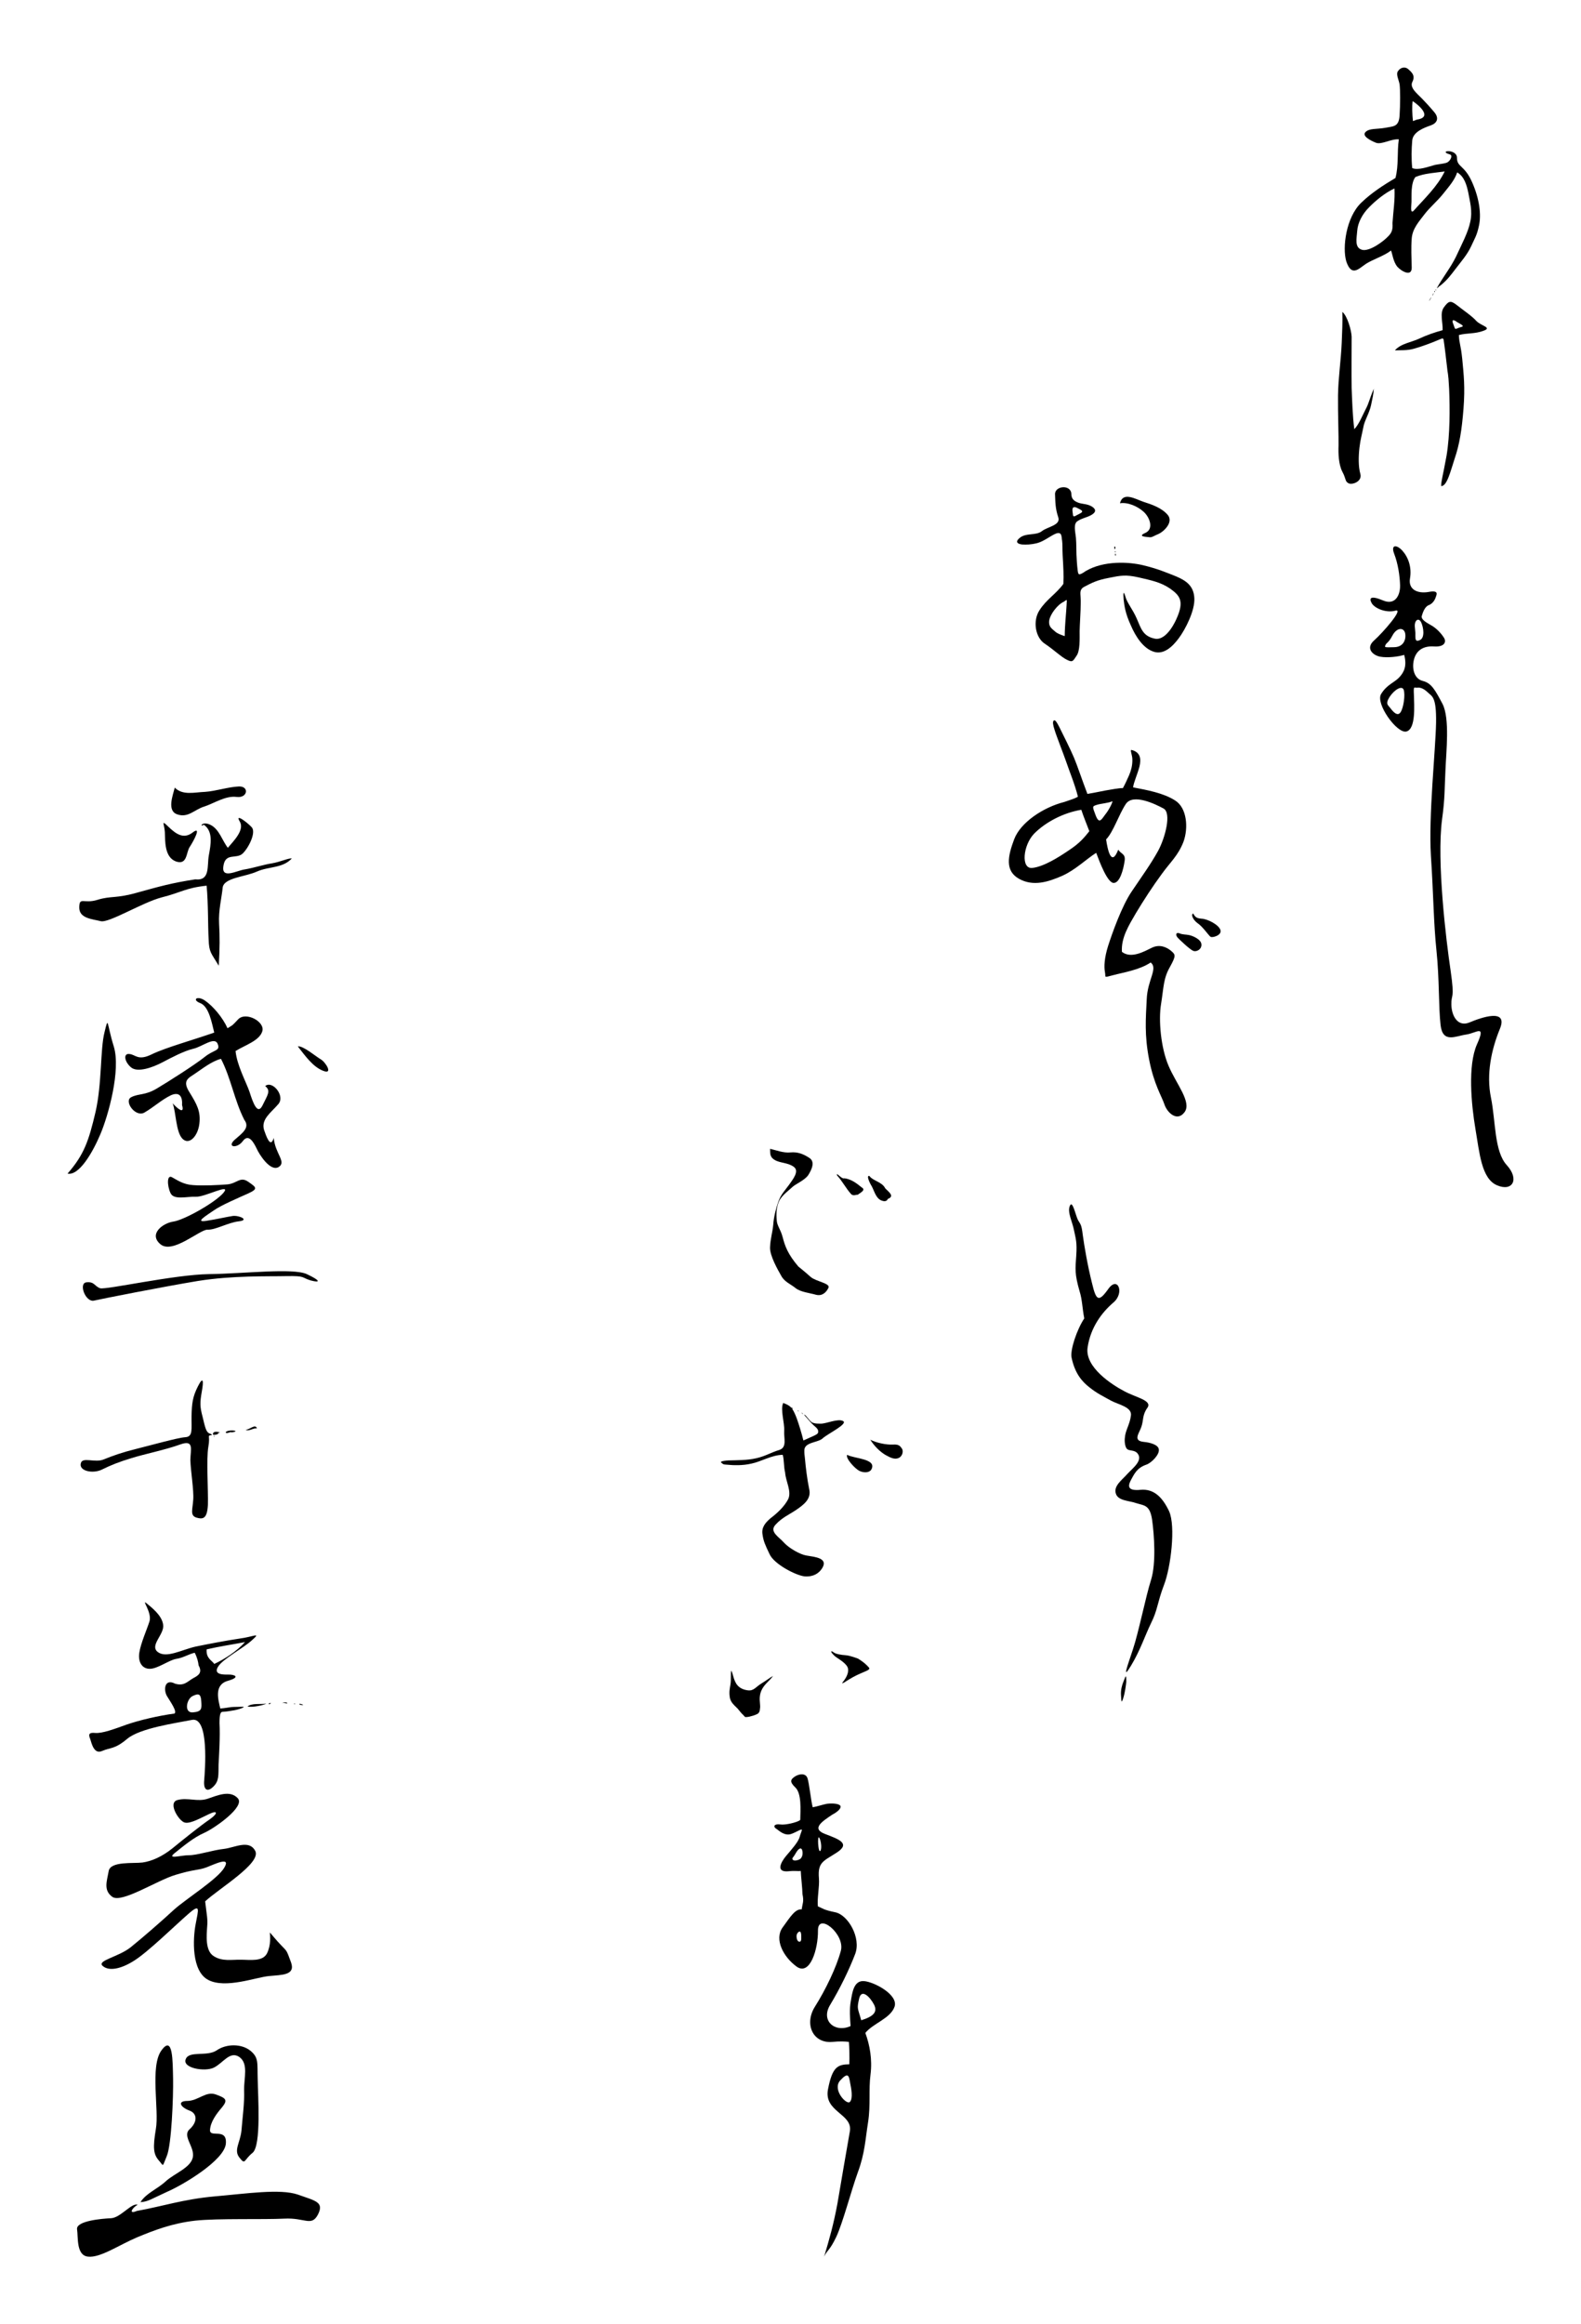 <?xml version="1.0" encoding="UTF-8"?>
<svg width="234.09pt" height="344.06pt" version="1.1" viewBox="0 0 234.088 344.063" xmlns="http://www.w3.org/2000/svg" xmlns:xlink="http://www.w3.org/1999/xlink">
 <defs>
  <symbol id="q" overflow="visible">
   <path d="m2.812 47.234c0.172-0.047 0.672-1.156 0 0zm0.531-0.906c-0.141 0.547 0.406-0.75 0 0zm0.25-0.438c0.219 0.188 0.047-0.359 0 0zm0.188-0.25c0.078 0.25 0.141-0.312 0 0zm0.172-0.25c0.266-0.141 0.359-0.359 0.516-0.391 1.078-0.875 1.547-1.547 2.328-2.562 0.797-1.047 1.656-2.016 2.234-3.234 0.547-1.219 0.875-1.625 1.188-3.141 0.328-1.547 0.109-3.844-1.031-6.406-1.125-2.547-2.234-2.188-2.234-3.594s-2.922-1.047-1.047-0.5c0.5 0.141 0.031 1.031-0.469 1.219-0.5 0.172-1.219 0.219-1.734 0.328-0.938 0.25-2.516 0.859-3.375 0.469-0.141-1.375-0.109-2.781 0-4.078s1.797-1.906 2.734-2.234c0.891-0.312 1.297-1 0.578-1.906-0.719-0.859-1.234-1.406-1.875-2.078-0.688-0.719-1.875-1.594-1.406-2.484 0.469-0.938-0.141-1.438-0.641-1.875-0.516-0.438-1.156-0.188-1.484 0.281-0.359 0.469 0.078 1.234 0.219 1.953 0.109 0.719 0.109 3.094 0 4.719-0.141 1.656-0.938 1.5-2.156 1.75-1.234 0.219-2.344 0.047-2.891 0.625-0.562 0.578 0.719 1.25 1.547 1.578s2.281-0.609 3.391-0.5c-0.281 1.906 0 3.844-0.5 5.719-1.766 1.047-3.562 2.203-5.078 3.672-2.234 2.156-2.812 6.625-2.203 8.672 0.797 2.375 1.875 1.047 2.922 0.359 1.047-0.672 2.734-1.188 3.703-1.969 0.188 0.422 0.328 1.688 0.938 2.406 0.609 0.688 2.156 1.547 2.125 0.109-0.031-1.469-0.109-2.844 0-4.281 0.109-1.484 1.078-2.516 1.906-3.609 0.828-1.078 1.875-1.906 2.812-3.094 0.906-1.141 1.625-1.938 2.016-3.094 1.047 0.609 1.406 1.844 1.656 3.062 0.219 1.266 0.641 2.625 0.281 4.25-0.312 1.578-1.328 3.453-2.125 5.188-0.828 1.688-1.969 3.047-2.844 4.672zm-6.547-9.641c0.078 1.031-0.172 1.469-0.641 1.938-0.656 0.719-2.781 2.312-3.891 1.984-1.125-0.328-0.766-1.688-0.688-2.812 0.078-1.156 0.75-2.484 1.766-3.484 1-1.016 2.344-2.125 3.75-2.781 0.094 1.734-0.188 3.422-0.297 5.156zm3.094-1.812c-0.469 0.375-0.312-0.641-0.281-1.359 0.031-0.75-0.141-2.734 0.578-3.672 1.406-0.578 2.875-0.609 4.344-0.828-1.109 2.266-2.984 4-4.641 5.859zm0.516-13.531c-0.188 0.078-0.375 0.141-0.578 0.219-0.109-0.938-0.156-2.203-0.047-2.953 0.438 0.25 3.25 2.344 0.625 2.734z"/>
  </symbol>
  <symbol id="h" overflow="visible">
   <path d="m4.609 38.656c0.859 0.031 1.359-2.094 2.016-4.109 0.688-2.016 1.047-4.141 1.297-7.375 0.25-3.203 0.031-5-0.188-7.344-0.25-2.344-0.422-2.094-0.5-3.531 1.188-0.328 2.375-0.141 3.672-0.641 1.297-0.469-0.391-0.719-1.078-1.438-0.641-0.734-1.984-1.625-2.922-2.375-0.938-0.734-1.219-0.547-1.859 0.312-0.688 0.875-0.156 2.312-0.219 3.422-1.188 0.328-2.344 0.719-3.5 1.266-1.141 0.531-2.703 0.719-3.562 1.719 0.797-0.031 1.844 0.047 2.844-0.25 1.047-0.281 2.672-0.891 3.5-1.25 0.781-0.328 0.719-0.328 0.859-0.109 0.141 0.859 0.359 2.734 0.5 3.953 0.109 1.266 0.188 0.656 0.328 3.422 0.109 2.812 0.141 6.703-0.391 9.859-0.578 3.172-0.766 3.562-0.797 4.469zm2.953-23.547c-0.406 0.109-0.797 0.359-0.859 0.25-0.109-0.062-0.156-0.359-0.359-0.859-0.188-0.547 0.203-0.438 0.531-0.188 0.359 0.266 1.406 0.656 0.688 0.797zm-16.703 23.109c0.5 0.328 2.078-0.203 1.797-1.328-0.328-1.156-0.281-2.656-0.141-3.922 0.141-1.219 0.391-2.047 0.578-3.031 0.141-0.922 0.891-2.078 1.141-3.266 0.25-1.234 0.328-1.406 0.406-2.422-0.688 1.625-0.719 2.125-1.188 3-0.469 0.891-1.016 2.297-1.703 2.984-0.25-2.016-0.312-4.109-0.391-6.094-0.031-1.688 0-6.656 0-7.594-0.031-0.938-0.641-3.094-1.375-3.672 0.047 1.516-0.031 3.031-0.094 4.578-0.109 2.594-0.516 5.219-0.547 7.781-0.031 2.516 0.109 6.25 0.078 7.406-0.047 1.156 0 2.812 0.562 3.891 0.578 1.078 0.375 1.406 0.875 1.688z"/>
  </symbol>
  <symbol id="g" overflow="visible">
   <path d="m12.891 106.16c2.297 0.984 3.344-0.891 1.438-2.984-1.875-2.047-1.625-6.484-2.344-10-0.719-3.5 0.078-7.141 1.328-10.188 1.266-3.094-2.797-1.656-4.5-0.938-1.719 0.719-2.656-0.938-2.688-2.625-0.047-1.656 0.531-0.625-0.109-5.016-0.656-4.391-2.094-16.203-1.266-22.453 0.438-3.141 0.359-4.578 0.5-7.281 0.109-2.734 0.656-7.594-0.422-9.75-1.125-2.125-1.656-3.094-2.922-3.422-1.266-0.297-1.656-1.797-1.328-3.141 0.328-1.328 1.328-2.078 2.984-1.969s1.844-0.766 1.438-1.328c-0.359-0.578-1.109-1.406-1.938-1.844-0.797-0.438-1.406-0.859-1.328-1.297 0.109-0.391 0.391-1.359 1-1.625 0.578-0.203 0.906-0.719 1.047-1.109 0.109-0.391 0.641-1.188-1.047-0.859-1.688 0.281-3.016-0.406-2.734-2.016 0.281-1.625-0.25-3.109-1.109-4.078-0.875-0.969-1.766-0.938-1.234 0.438 0.547 1.406 0.828 3.172 0.875 4.672 0.031 1.516-0.766 3-2.531 2.234-1.797-0.75-2.125-0.391-1.656 0.438 0.516 0.797 2.172 1.438 3.5 1.078 1.297-0.359-1.844 3.234-3.141 4.391-1.328 1.156-0.25 2.203 0.875 2.422 1.109 0.203 2.688 0 3.562-0.266 0.422 1.625 0 2.562-0.766 3.359-0.75 0.781-1.797 1.031-2.656 2.438s2.344 5.875 3.734 5.547c1.453-0.359 1.156-3.953 1.125-5.438-0.078-1.438 0.062-1 0.469-1.047 0.391-0.062 0.891 0.047 1.547 0.656 0.609 0.641 1.328 0.5 1.266 4.531-0.078 4.078-1.125 13.797-0.766 19.656 0.391 5.906 0.391 9.938 0.828 14.109 0.438 4.188 0.297 8.328 0.609 11.016 0.328 2.703 2.203 1.594 3.781 1.375 1.547-0.219 2.984-1.625 1.594 1.469-1.375 3.141-0.828 8.891-0.219 12.5 0.609 3.562 0.891 7.375 3.203 8.344zm-14.297-70.016c-0.438 0.656-1.078-0.062-1.469-0.578-0.359-0.5-0.828-0.609-0.156-1.688 0.688-1.047 1.812-1.766 2.094-1.078 0.25 0.719 0 2.656-0.469 3.344zm-0.891-9.641c-1.375 0.031-1.516 0.062-1.344-0.297 0.156-0.391 0.438-0.281 1.047-1.438s1.656-1.266 1.875-0.328c0.172 0.938-0.25 2.016-1.578 2.062zm3.812-1.078c-0.688 0.359-0.719-0.078-0.719-0.578 0-0.469 0.031-0.297-0.078-1.297-0.109-1.016 0.547-1.516 0.938-0.719 0.359 0.781 0.547 2.234-0.141 2.594z"/>
  </symbol>
  <symbol id="f" overflow="visible">
   <path d="m-6.375 36.219c0.859 0.438 0.906 0.156 1.406-0.578 0.547-0.719 0.469-2.516 0.469-3.672 0.031-1.188 0.109-2.156 0.141-3.156 0-0.516 0.047-1.234 0-1.875-0.031-0.609-0.141-1.125 0.469-1.484 1.266-0.672 1.984-1.031 3.703-1.359 1.766-0.359 2.531-0.5 4.406-0.078 1.859 0.438 3.234 0.688 4.672 1.656 1.406 1.016 2.156 1.797 0.969 4.438 0 0-1.359 3.312-3.203 2.984-1.828-0.359-2.078-1.578-2.703-2.984-0.609-1.406-1.438-2.312-1.688-3.281-0.281-0.938-0.328-0.469-0.25 0.469 0.109 0.938 0.25 2.047 1.047 3.781 0.75 1.766 1.875 3.422 3.344 3.922 1.516 0.547 2.844-0.719 3.781-1.984 0.969-1.297 2.406-4.094 2.297-5.938-0.094-1.828-1.25-2.594-2.688-3.203-1.438-0.578-2.812-1.156-4.906-1.656-2.078-0.5-5.797-0.719-8.484 0.859-1.125 0.797-1.094 0.469-1.188-0.031-0.109-0.859-0.156-1.656-0.188-2.406-0.031-0.797 0-1.516-0.078-2.484-0.094-0.938-0.422-2.094 0.266-2.484 0.672-0.438 1.109-0.438 1.906-0.828 0.828-0.438 0.859-0.875 0.219-1.297-0.656-0.406-1.266-0.359-1.922-0.547-0.641-0.219-1.141-0.531-1.141-1.297-0.047-1.5-2.453-1.25-2.422 0 0.047 1.234 0.047 2.125 0.469 3.391 0.438 1.219-1.578 1.406-2.438 2.094-0.875 0.672-2.375 0.203-3.281 1-0.906 0.75 0.078 0.969 0.578 0.969 0.469 0 0.969 0.047 2.047-0.219 1.047-0.281 2.016-1.141 2.844-1.438 0.859-0.25 0.719 0.578 0.828 1.078 0.078 0.547 0.031 1.234 0.078 2.125 0.109 1.875 0.172 2.922 0.109 4.281-1.047 1.453-2.531 2.312-3.531 3.891-1.047 1.594-0.609 4.078 0.797 4.969 1.359 0.906 2.406 1.953 3.266 2.375zm-0.328-3.562c0 0.047 0 0.047-0.031 0.047 0 0-1.109-0.328-1.469-0.734-0.406-0.359-0.938-0.672-0.797-1.578s1.219-2.344 2.156-2.766c0.578-0.406 0.438-0.406 0.406 0.609-0.047 0.969-0.266 2.953-0.266 4.422zm1.516-17.703c-0.391 0.172-0.281-0.328-0.359-0.656-0.062-0.422 0-0.859 0.578-0.609 0.547 0.281 0.938 0.438 0.828 0.641-0.109 0.188-0.688 0.406-1.047 0.625zm6.016 5.906c0.141-0.578-0.25-0.328 0 0zm-0.078-0.578c0.219 0.203-0.062-0.438 0 0zm-0.062-0.406c0.328-0.391-0.25-0.719 0 0zm5.188-1.797c0.359 0.031 0.641-0.219 1.328-0.5 0.688-0.297 2.234-1.688 1.359-2.781-0.891-1.078-2.406-1.578-3.625-1.969-1.188-0.406-3.031-1.547-3.469 0.219 1.125-0.188 2.594 0.422 3.531 1.281 0.938 0.875 1.484 2.562 0.219 3.109-1.297 0.578 0.297 0.578 0.656 0.641z"/>
  </symbol>
  <symbol id="e" overflow="visible">
   <path d="m14.875 41.219c-0.297-0.219-1.156-1.516-1.922-2.016-0.719-0.547-0.891-1.188-0.75-1.344 0.188-0.141 0.078-0.109 0.25 0.156 0.219 0.25 0.297 0.469 1.125 0.531 0.828 0.031 2.484 0.859 2.766 1.656s-1.219 1.219-1.469 1.016zm-4.938 0.031c0.25 0.328-0.25-0.359 0 0 0.25 0.328 1.906 1.875 2.375 2.047 0.469 0.219 1.297-0.219 1.219-0.969-0.062-0.75-1.328-1.266-1.828-1.359-0.5-0.109-0.938-0.047-1.438-0.266-0.469-0.172-0.578 0.188-0.328 0.547zm-18.141-30.641c0.219 0.766 1.297 3.5 1.719 4.719 0.406 1.219 1.266 3.281 1.734 5.156-0.469 0.281-1.188 0.5-2.016 0.781-3.141 0.797-6.484 3.031-7.422 5.516s-1.406 4.672 0.719 5.859 4.359 0.438 6.344-0.422c1.984-0.875 3.594-2.484 5.078-3.422 0.5 1.328 1.688 4.531 2.625 4.453 0.891-0.031 1.406-2.016 1.578-3.203 0.188-1.141-0.5-1.031-0.938-1.719-1.031 2.656-1.578-0.031-1.797-1.516 1.078-1.109 1.875-3.672 2.922-5.25 1.078-1.594 4.391 0.031 5.578 0.672 1.219 0.656 0.25 4.328-0.797 6.266-1.078 1.953-2.406 3.781-3.891 5.984-1.5 2.188-2.953 6.328-3.516 8.094-0.547 1.734-0.625 3.062-0.469 3.859 0.172 0.828-0.297 0.859 1.219 0.469 1.516-0.406 3.891-0.766 5.547-1.875 1.141 0.859-0.469 2.547-0.578 5.438-0.141 2.844-0.359 5.281 0.359 8.953s1.875 5.438 2.266 6.625 1.875 2.641 2.984 1.125c1.078-1.484-1.25-4.172-2.375-6.844-1.141-2.656-1.516-6.766-1.109-9.172 0.391-2.422 0.328-3.75 1.297-5.438 0.938-1.703 0.859-1.844 0.172-2.422-0.641-0.531-1.656-1-2.797-0.469-1.125 0.547-3.109 1.703-4.469 0.625-0.141-2.062 1-3.891 2.094-5.766 1.109-1.844 2.484-3.969 3.812-5.766 1.297-1.797 2.406-2.703 3.203-4.75 0.75-2.047 0.531-5.031-1.234-6.125-1.719-1.109-4.172-1.547-6.219-1.938 0.062-0.688 0.609-1.844 0.938-3.062 0.281-1.188 0.141-2.156-1.188-2.484-0.25 0 0.172 0.797 0.141 1.547 0 0.766-0.188 1.516-0.5 2.234-0.328 0.719-0.578 1.297-0.906 1.875-0.5-0.031-1.797 0.219-2.625 0.359-0.828 0.172-1.984 0.391-2.625 0.5-0.797-2.078-1.484-4.172-1.984-5.359s-1.688-3.562-2.156-4.5-0.719-1.188-0.875-0.969c-0.141 0.172-0.094 0.609 0.156 1.359zm8.562 10.547c0.031 0.156-0.469 1.234-1.078 1.984-0.578 0.797-0.906 1.406-1.406 0.109-0.5-1.328-0.531-1.328 0.141-1.547 0.656-0.219 1.703-0.25 2.344-0.547zm-4.609 1.266c0.297 0.938 0.797 2.125 1.188 3.172-0.797 1-1.438 1.766-2.984 2.797-1.547 1.047-3.75 2.453-5.469 2.641-1.703 0.172-1.375-3.359 0.281-5.078 1.688-1.703 4.328-3.094 6.984-3.531z"/>
  </symbol>
  <symbol id="d" overflow="visible">
   <path d="m-5.938 12.641c-0.438 0.906 0.391 2.422 0.609 3.641 0.25 1.219 0.469 1.766 0.328 3.75-0.141 1.969-0.25 2.688 0.5 5.281 0.391 1.234 0.391 2.484 0.688 4-1.078 1.625-2.125 4.672-1.875 5.828 0.5 2.344 1.547 3.531 2.656 4.391 1.125 0.906 2.094 1.344 3.172 1.953 1.047 0.578 3.172 0.938 2.953 2.234-0.172 1.328-0.828 2.188-0.891 3.234-0.078 0.5 0 1.359 0.312 1.688 0.359 0.328 1.047 0.109 1.516 0.609 0.938 1.047-0.641 2.203-1.438 3.062-0.797 0.906-2.094 1.797-1.734 2.922 0.328 1.109 1.984 1.047 3.062 1.438 1.125 0.359 1.984 0.219 2.312 2.453 0.312 2.234 0.609 6.438-0.156 8.891-0.781 2.438-1.859 7.844-2.688 10.297-0.797 2.438-1.656 4.672-0.297 2.438 1.375-2.266 2.047-4.391 2.984-6.328 0.984-1.953 0.906-2.984 1.906-5.625 1.016-2.578 1.766-8.734 0.766-10.938-1.016-2.156-2.312-3.344-4.219-3.172-1.938 0.188-1.906-0.531-1.438-1.438 0.5-0.891 0.859-1.797 2.312-2.297 0.719-0.25 1.906-1.438 1.828-2.203-0.031-0.75-1.359-1.078-2.234-1.156-1.656-0.172-0.688-1.25-0.359-2.219 0.359-1.016 0.109-1.734 0.906-2.844 0.75-1.094-1.766-1.516-3.453-2.453-1.734-0.906-5.875-3.531-5.406-6.484 0.438-2.953 2.125-5.188 3.812-6.625 1.703-1.438 0.656-4-0.75-2.016-1.438 2.016-1.797 1.734-2.406-0.828-0.656-2.594-1.156-5.547-1.375-7.156-0.188-1.594-0.328-1.547-0.719-2.234-0.359-0.719-0.797-2.984-1.188-2.094zm7.922 70.453c-0.188 0.469-0.406 1.125-0.359 1.984 0.062 0.859 0.031 1.406 0.359 0.359 0.219-0.688 0.391-1.906 0.422-2.312 0-1.359-0.109-0.781-0.422-0.031z"/>
  </symbol>
  <symbol id="c" overflow="visible">
   <path d="m-0.719 29.594c0.719 0.609 2.156 0.75 3.016 1 0.906 0.25 1.516-0.281 1.875-1 0.359-0.688-1.828-0.938-2.625-1.625-0.75-0.688-1.797-1.516-1.828-1.547-1.594-1.875-1.984-3.062-2.312-4.312-0.328-1.266-0.859-1.703-0.891-2.594-0.078-0.938-0.047-1.875 0.359-2.781 0.422-0.891 1.578-1.688 2.016-2.125 0.469-0.422 1.75-0.938 2.297-1.719 0.5-0.797 1.078-1.984 0.141-2.562-0.891-0.578-1.719-0.891-2.766-0.797-1.047 0.109-2.047-0.312-3.031-0.531 0.047 0.578-0.109 1.156 0.656 1.625 0.781 0.5 1.969 0.391 2.844 1.031 0.891 0.625-0.109 1.844-0.688 2.672-0.578 0.797-1.219 1.438-1.578 2.484-0.359 1-0.688 2.297-0.766 3.453-0.109 1.156-0.422 2.047-0.469 3.312-0.062 1.219 1.156 3.344 1.656 4.219 0.469 0.891 1.375 1.219 2.094 1.797zm12.922-12.891c0.281 0.109 0.688 0.031 0.75-0.281 1.125-0.406 0.078-1.094-0.359-1.562-0.5-1-1.797-1.078-2.375-1.859-0.5-0.047 0.156 1.219 0.406 1.609 0.391 0.766 0.641 1.875 1.578 2.094zm-4.641-0.969c0.328 0.281 0.75 0.031 0.969 0.062 0.188-0.203 1.297-0.672 0.578-1.078-0.75-0.609-1.578-1.25-2.594-1.359-0.391 0.172-1.297-1.078-1.047-0.406 0.797 0.875 1.297 1.906 2.094 2.781z"/>
  </symbol>
  <symbol id="b" overflow="visible">
   <path d="m-2.516 10.625c-0.469 0.906 0.219 2.984 0.141 4.109-0.078 1.078 0.469 2.453-0.719 2.844-1.219 0.359-2.016 0.906-3.391 1.219-1.359 0.328-3.062 0.297-4.141 0.328-1.109 0.078-1.25 0.219-1.031 0.359 0.25 0.188 0.172 0.25 0.891 0.281 0.75 0.078 2.203 0.156 3.562-0.172 1.406-0.281 2.953-1.266 4.609-1.297 0.219 0.688 0.141 1.797 0.359 2.625 0.078 1.297 1.016 2.812 0.438 3.969-0.609 1.141-1.656 2.078-2.562 2.766-0.859 0.719-1.406 1.438-1.219 2.453 0.141 0.969 0.359 1.469 1.047 2.906 0.672 1.484 3.953 3.172 5.219 3.281 1.297 0.078 2.078-0.469 2.547-1.188 0.984-1.547-1.078-1.688-2.328-1.906-0.906-0.141-2.562-1.078-3.312-1.906-0.766-0.875-2.234-1.625-1.234-2.672 0.984-1.078 2.016-1.469 3.062-2.188s2.266-1.594 1.906-3.062c-0.312-1.516-0.531-3.391-0.609-4.328-0.109-0.969-0.109-0.891-0.109-1.438 0.031-1.219 2.094-1.109 2.734-1.766 0.688-0.641 3.781-2.125 3-2.547-0.766-0.406-2.453 0.391-3.281 0.391s-0.828-0.031-1.219-0.141c-0.406-0.141-1.016-1.188-1.234-1.188-0.062 0 0.141 0.25 0.297 0.391 0.391 0.438 0.719 0.859 1.141 1.234 0.438 0.359 0.609 0.562 0.609 0.859 0 0.359-0.062 0.391-1.547 1.047-0.359 0.172-0.641 0.281-0.641 0.281-0.141-0.609-0.281-1.047-0.5-1.797-0.25-0.797-0.656-2.156-1.156-2.875 0-0.047 0-0.047 0.078-0.078 0.062-0.031-0.109-0.078-0.219-0.109-0.25-0.281-0.656-0.5-1.188-0.688zm2.156 1.125c-0.078 0 0.031 0.109 0.109 0.109 0.141 0-0.109-0.109-0.109-0.109zm0.578 0.312c-0.078 0 0.172 0.219 0.219 0.219 0.031 0-0.188-0.219-0.219-0.219zm10.156 4c0.641 1.016 1.469 1.797 2.266 2.266 0.781 0.438 1.359 0.688 1.938 0.438 0.609-0.281 0.719-1.078 0.469-1.406-0.25-0.359-0.438-0.641-1.328-0.578-0.906 0.047-2.344-0.219-3.344-0.719zm-3.422 2.234c-0.297 0.469 1.109 2.016 1.797 2.375 0.688 0.328 1.469 0.281 1.766-0.172 0.938-1.656-2.594-1.625-3.562-2.203z"/>
  </symbol>
  <symbol id="a" overflow="visible">
   <path d="m-8.422 20.828c0.281 0.312 0.219 0.312 0.531 0.281 0.359 0 1.594-0.359 1.734-0.609 0.188-0.297 0.141-0.219 0.219-0.828 0.031-0.609-0.25-1.438 0.172-2.453 0.438-1 1.234-1.438 1.734-2.188-0.609 0.359-0.828 0.562-1.656 1.078-0.859 0.5-1.188 1.188-2.094 1.047-0.859-0.109-1.5-0.516-1.828-1.234-0.359-0.75-0.328-1.156-0.609-1.688-0.109 0.5 0 1.328-0.109 2.016-0.109 0.719-0.219 1.078-0.109 1.906s0.75 1.266 1.188 1.734c0.391 0.469 0.5 0.641 0.828 0.938zm14.938-4.828c0.141-0.109 1.188-0.766 1.844-1.078 0.609-0.297 1.547-0.656 1.688-0.766s0.219-0.172 0.172-0.281c-0.031-0.078-0.062-0.109-0.141-0.188-0.062-0.062-0.469-0.578-1.516-1.219 0 0-1.109-0.438-1.797-0.5-0.719-0.047-1.547-0.188-1.828-0.438-0.297-0.219-0.406-0.172-0.328-0.031 0.031 0.141 0.281 0.359 0.438 0.531 0.281 0.297 1.359 0.828 1.828 1.484 0.5 0.641 0.031 1.547-0.219 1.938-0.25 0.406-0.531 0.656-0.422 0.656 0.062 0 0.109-0.047 0.281-0.109z"/>
  </symbol>
  <symbol id="p" overflow="visible">
   <path d="m3.531 83c0.469-1.016 0.828-0.875 1.797-2.922s2.203-6.812 3.203-9.578c1.047-2.812 1.109-4.891 1.516-7.422 0.391-2.516 0.062-4.781 0.359-7.047 0.281-2.266-0.109-4.359-0.766-6.156 1.156-1.438 3.719-2.125 4.328-3.891 0.578-1.766-3.031-3.672-4.531-3.781-1.547-0.109-1.734 1.766-1.953 2.984-0.219 1.188-0.109 2.531-0.031 3.672-2.266 1.047-4.469-0.75-3.031-3.125 1.453-2.406 2.812-5.188 3.719-7.562 0.891-2.375-1.047-5.766-2.953-6.156-1.875-0.391-1.734-0.547-2.562-0.859-0.172-1.016 0.25-2.953 0.141-4.188-0.203-2.406 0.688-2.516 2.672-3.812 2.016-1.328 0.328-1.938-1.766-2.734s-0.391-1.875 1.047-2.844c0.891-0.469 1.406-1 1.219-1.328-0.219-0.328-1.156-0.391-1.984-0.297-0.609 0.109-1.438 0.406-2.109 0.516-0.266-1.016-0.516-3.531-0.766-4.281-0.25-0.797-1.188-0.688-1.828-0.297-0.656 0.438-0.906 0.766 0.031 1.656 0.938 0.906 0.75 3.312 0.719 4.797-0.391 0.359-2.234 0.781-2.922 0.672-0.969-0.141-1.109 0.328-0.672 0.609 0.25 0.109 0.938 0.906 1.859 0.875 0.469 0 1.375-0.547 1.734-0.688 0.469-0.188 0.141 0.219-0.078 1.016-0.172 0.75-1.25 1.938-2.016 2.844-0.719 0.859-1.656 2.484 0.406 2.266 1.047-0.109 1.328 0.031 1.766-0.047 0.031 0.906 0.25 2.641 0.25 3.422 0.25 1.156 0 1.375-0.109 2.266-0.969-0.062-1.625 1.016-2.844 2.703-1.234 1.734 0.109 4.328 2.078 5.766 1.984 1.438 3.203-2.562 3.172-5.328-0.031-2.781 4.031 0.531 3.391 2.984-0.656 2.453-2.266 5.797-3.859 8.312-1.578 2.531-0.312 5.438 2.594 5.188 1.047-0.109 1.906-0.078 2.453 0 0.062 0.688 0.109 2.266 0.062 3.312-1.719 0.031-2.516 0.359-3.156 3.703-0.656 3.359 3.703 3.609 3.234 6.234s-1.297 7.516-1.828 10.625c-0.578 3.125-1.203 5.328-1.984 7.922zm3.812-22.906c-0.5 0.469-2.625-1.828-1.438-3.172 1.188-1.297 1.297-0.719 1.469 0.266 0.188 0.922 0.469 2.406-0.031 2.906zm3.594-14.391c0.547 1.109-0.141 1.75-1.906 2.297-0.5-1.828-0.672-1.625-0.312-3.203s1.656-0.188 2.219 0.906zm-11.188-10.766c0.219-0.188 0.359 0 0.391 0.359 0 0.391 0.109 1.078-0.25 1.078-0.328 0-0.438-0.5-0.438-0.797 0-0.25 0.078-0.469 0.297-0.641zm0.031-10.703c-0.578 0.219-0.891 0.109-0.938-0.109-0.031-0.203 0.141-0.203 0.516-0.891 0.391-0.688 0.781-0.859 0.922-0.438 0.156 0.469 0.078 1.234-0.5 1.438zm3.25-1.391c-0.219 0.422-0.328-0.375-0.375-0.938-0.031-0.547 0-1.266 0.188-0.875 0.219 0.406 0.359 1.344 0.188 1.812z"/>
  </symbol>
  <symbol id="o" overflow="visible">
   <path d="m1.734 33.641c0.062 1.984 0.359 2.016 1.5 3.922 0.156-2.734 0.156-4.281 0.047-6.234-0.109-1.938 0.391-3.844 0.531-5.328 0.188-1.469 3.312-1.578 5.078-2.375 1.766-0.781 3.812-0.469 5.156-1.938-0.469-0.078-1.766 0.531-2.922 0.719-1.156 0.172-2.875 0.719-4.062 0.906-1.188 0.172-3.469 1.5-3.141-0.516 0.297-2.016 1.906-0.969 2.844-1.828 0.938-0.906 2.047-3.203 1.328-3.922-0.719-0.766-2.516-2.094-1.75-0.828 0.75 1.25-0.906 2.875-1.766 3.891-0.828-1.047-1.266-2.75-2.562-3.391-1.328-0.656-1.656 0.469-1-0.031 1.438 1 1.031 2.953 0.75 4.531-0.297 1.547 0.25 3.812-2.016 3.562-3.531 0.547-5.266 1.047-8.5 1.938-3.234 0.938-3.953 0.469-5.969 1.094-2.062 0.641-2.672-0.516-2.703 1.109-0.031 1.656 1.938 1.734 3.172 2.047 1.188 0.328 6.156-2.766 9.031-3.516 2.922-0.734 3.531-1.406 6.656-1.734 0.25 2.656 0.188 5.969 0.297 7.922zm-4.859-11.516c1.75 0.609 1.5-1.375 2.078-2.172 0.547-0.828 1.797-3.156 0.438-2.125-1.375 1.078-2.516 0.219-3.641-0.859-1.109-1.078-0.578-0.391-0.5 0.797 0.062 1.219-0.109 3.703 1.625 4.359zm0.25-6.953c1.578 0.531 2.516-0.719 3.922-1.156s3.172-1.656 4.828-1.438 1.906-1.625 0.312-1.547c-1.609 0.078-3.375 0.688-4.969 0.797-1.609 0.062-3.312 0.562-4.5-0.625-0.312 1.234-1.188 3.469 0.406 3.969z"/>
  </symbol>
  <symbol id="n" overflow="visible">
   <path d="m-19.156 35.938c1.703 0.359 3.719-3.125 4.859-5.828 1.156-2.703 3.062-9.5 1.984-13-1.078-3.484-0.75-4.641-1.375-2.078-0.641 2.516-0.359 7.594-1.328 11.797-1 4.25-1.688 6.312-4.141 9.109zm28.016-3.672c0.391 0.875 2.016 3.422 3.234 2.703 1.219-0.75-0.531-1.984-0.719-4.312-0.5 1.688-1.156-0.406-1.438-1.188-0.469-1.594 1.047-2.562 2.125-3.828 1.047-1.25-0.938-3.562-1.953-2.656 0.875 0.688 0.359 1.297-0.391 2.844s-1.438-0.438-1.938-2.016c-0.547-1.547-1.844-3.891-2.062-6.016 1.344-0.859 3.562-1.516 3.969-2.953 0.391-1.406-2.422-2.906-3.562-1.766-1.125 1.188-0.719 0.766-1.594 1.344-0.719-1.594-2.125-3.25-3.312-4.078s-2.016-0.141-0.719 0.359c1.297 0.516 1.703 2.953 2.062 4.359-3.062 1.078-7.141 2.203-9.219 3.203-2.094 1.047-2.422 0.031-3.359-0.031-0.922-0.109-0.719 1.156 0.266 1.984 0.969 0.812 3.203 0 4.609-0.734 1.359-0.719 3.203-1.688 4.562-2.016 1.328-0.281 3.172-1.859 3.641-0.75s-0.547 0.828-1.953 1.984c-1.438 1.141-5.281 3.594-7.047 4.641-1.734 1.047-2.734 0.719-3.812 1.297-1.094 0.578 0.641 3.016 1.969 2.266 1.375-0.797 2.562-1.906 3.922-2.562 1.375-0.609 1.734 0.328 1.656 1.453 0.438 1.5-0.781 0.422-1.391-0.266 0.5 1.297 0.469 4.219 1.438 5.234 1 1.031 2.297-0.359 2.516-2.203 0.219-1.828-0.359-2.875-1.469-4.672-1.125-1.766-0.109-2.094 0.828-2.75 0.969-0.641 2.484-1.859 3.844-2.188 1.484 2.875 1.984 6.156 3.453 9.031 0.875 1.156-0.281 1.953-1.469 2.984-1.156 1.094 0.422 1.297 1.25 0.156 0.875-1.188 1.625 0.25 2.062 1.141zm9.828-11.547c1.547 0.609 0.359-1.297-0.359-1.703-0.688-0.391-2.625-2.047-3.391-1.906 1.078 1.375 2.234 3.031 3.75 3.609z"/>
  </symbol>
  <symbol id="m" overflow="visible">
   <path d="m-16.375 23.234c-1.188 0.156-0.109 3 1.141 2.703 1.234-0.281 10.188-2.047 15.375-2.906 5.188-0.828 10.328-0.656 13.141-0.719 2.844-0.047 2.125 0.203 3.562 0.641 1.484 0.391 1.484 0.031-0.578-0.938-2.078-0.938-9.25-0.062-14.469 0-5.188 0.078-15.219 2.344-16.125 2.094-0.859-0.297-0.828-1.016-2.047-0.875zm10.969-5.641c1.812 1.516 5.844-2.203 6.984-2.156 1.156 0.062 3-1.047 4.609-1.234 1.625-0.172 0.156-0.891-0.859-0.797-1.016 0.156-2.297 0.469-4 0.734-1.688 0.25 0.078-0.797 1.156-1.547 1.078-0.766 3.672-1.875 5.141-2.531 1.484-0.688 1.156-0.891-0.031-1.719s-1.656 0.25-3.062 0.391c-1.406 0.109-3.625 0.219-5.078 0.109-1.438-0.078-2.328-0.719-3.125-1.156-0.797-0.469-0.75 1.219-0.25 2.312 0.469 1.109 2.453 0.5 3.781 0.562 1.297 0.078 5.281-2.078 4.094-0.609-1.188 1.438-5.797 4.031-7.406 4.281-1.594 0.219-3.75 1.844-1.953 3.359z"/>
  </symbol>
  <symbol id="l" overflow="visible">
   <path d="m-0.109 29.25c0.969 0.281 1.625 0.25 1.734-1.875 0.062-2.156-0.25-6.766 0.062-8.578 0.328-1.75-0.281-1.656 0.547-1.75-0.109-0.188-0.188-0.156-0.438-0.266-0.469-0.25-0.609-1-0.969-2.484-0.391-1.469-0.391-2.047-0.109-3.672 0.297-1.609 0.219-2.375-0.578-0.781-0.781 1.547-0.891 2.484-0.938 4.391-0.031 1.938 0.25 3.062-0.938 3.125-1.141 0.078-5.25 1.234-7.266 1.734s-3.453 1-4.781 1.547c-1.344 0.578-3.25-0.469-3.422 0.641-0.219 1.094 1.797 1.516 3.125 0.875 1.328-0.656 2.484-1.125 4.391-1.703 1.953-0.609 5-1.219 7.203-2.016 2.156-0.781 1.516 0.797 1.516 2.312 0.031 1.516 0.531 4.469 0.422 5.859-0.094 1.453-0.5 2.312 0.438 2.641zm2.594-12.031c0 0.219 0.25-0.219 0 0zm-0.109-0.25c0.031 0.109 0.938 0 0.75-0.25 0.906 0.062-0.859-0.547-0.75 0.25zm1.875-0.328c0.172 0.297 0.641-0.141 0.891 0 1.594-0.219-0.609-0.5-0.891 0zm2.953-0.359c0.609 0.219 1.156-0.328 1.688-0.219-0.25-0.719-0.969 0.109-1.688 0.219z"/>
  </symbol>
  <symbol id="k" overflow="visible">
   <path d="m-7.484 12.906c-0.766-0.578 0.828 1.328 0.469 2.672-0.406 1.281-1.297 3.234-1.516 4.672s0.469 2.406 1.578 2.375c1.125 0 2.844-1.297 3.891-1.469 1.047-0.156 1.797-0.688 2.734-0.906 0.359 0.688 0.516 1.328 0.578 1.875 0.578 1.047 0.031 1.469-0.828 1.906-0.859 0.5-1.328 1.188-2.656 0.797-1.594-0.828-1.734 0.969-1.188 1.859 0.531 0.875 1.5 2.234 1.109 2.562-2.406 0.328-5.141 0.969-7.062 1.625-1.906 0.688-3.625 1.328-4.672 1.25-1.016-0.109-1.016 0.266-0.75 0.906 0.203 0.641 0.562 2.297 1.75 1.766 1.234-0.547 1.844-0.219 3.719-1.797 1.906-1.594 7.094-2.312 9.609-2.812 2.562-0.469 1.906 7.531 1.797 8.922-0.141 1.406 0.438 1.844 1.328 0.984 0.906-0.875 0.766-1.703 0.797-3.281 0.078-1.547 0.25-4.109 0.141-6.156 0-1.266 0.141-1.656 0.438-1.656 0.281-0.031 0.641-0.031 1.469-0.188 0.828-0.094 2.344-0.641 1.344-0.562-1.016 0.031-1.375 0-1.844 0.094-0.469 0.078-1.078 0.156-1.297 0.156-0.25-1.188-1-3.453 1.078-4.078 2.125-0.609 0.906-0.969 0.109-0.938-0.531 0-2.234 0.078-1.547-1.109 0.656-1.188 3.75-2.766 5.078-4 1.375-1.219 0.25-0.5-1.875-0.219-2.156 0.328-4.453 0.766-6.516 1.188-2.047 0.469-4.312 1.766-5.578 0.797s1.016-2.625 0.797-4.031c-0.188-1.438-1.766-2.594-2.484-3.203zm14.609 5.766c-1.219 1.359-3.062 2.547-4.562 3.234-0.297-0.5-1.234-0.797-1.125-2.156 1.875-0.438 3.812-0.719 5.688-1.078zm-6.484 8.75c0.078 1.109 0.109 1.547-1.25 1.656-1.328 0.094-0.938-1.922-0.078-2.391 0.906-0.453 1.266-0.391 1.328 0.734zm12.469 0.172c-0.328 0-0.297 0.031-0.438 0.078-0.141 0.141-0.109-0.078 0.391 0.031 0.516 0.141 0.328-0.109 0.047-0.109zm-2.203 0.109c-0.031 0-0.109 0-0.25 0.031-0.188 0.328 0.5-0.062 0.25-0.031zm3.562 0.031c-0.031 0-0.031 0.047-0.062 0.078 0.109 0.219 0.141-0.078 0.062-0.078zm-4.203 0.047c-0.906 0.141-2.094-0.109-2.781 0.422 0.719 0.188 2.484-0.219 2.781-0.422zm4.969 0.031c-0.078 0-0.109 0.031 0 0.141 0.969 0.141 0.25-0.141 0-0.141z"/>
  </symbol>
  <symbol id="j" overflow="visible">
   <path d="m-13.969 37.797c0.906 0.828 2.703 0.5 4.719-0.797 2.047-1.297 5.906-5.078 7.875-6.797 1.984-1.766 1.594-0.766 1.188 1.406-0.422 2.188-0.641 6.984 1.875 8.281 2.562 1.328 7.062-0.406 8.969-0.578 1.938-0.188 3.953-0.109 3.281-2.016-0.719-1.953-0.578-1.594-1.453-2.531-0.859-0.891-1.188-1.359-1.688-1.906 0.047 0.547 0.188 1.844-0.422 3.094-0.656 1.266-2.531 0.938-3.859 0.938-1.328-0.031-2.766 0.297-4.031-0.531-1.297-0.797-1.047-3.141-0.969-4.359 0.109-1.188-0.078-1.766-0.297-3.75 2.094-1.938 8.328-5.641 7.422-7.453-0.906-1.75-3.031-0.5-4.641-0.312-1.656 0.172-4.031 0.969-5.219 0.938-1.156 0-3.312 0.672-2.062-0.328 1.266-1.016 2.812-2.312 4.359-2.984 1.547-0.688 6.125-3.891 4.969-5.125-1.156-1.25-2.984-0.422-4.469 0.078-1.469 0.5-2.953-0.219-4.453 0.188-1.516 0.391 0.25 3.203 1.109 3.344 0.859 0.172 2.312-0.688 3.562-1.266 1.266-0.609 1.406-0.141 0.078 0.797-1.328 0.906-3.922 2.984-5.469 4.25-1.547 1.25-3.109 1.938-4.469 2.125-1.328 0.172-4.719-0.219-5 1.25-0.25 1.484-0.828 2.844 0.531 3.828 1.375 1 6.594-2.422 9.359-3.25 2.812-0.859 3.312-0.641 4.578-1.109 1.219-0.469 3.672-1.688 2.656 0.031-0.969 1.688-5.531 4.531-7.406 6.188-1.844 1.703-4.641 4.141-6.484 5.625-1.828 1.438-5 1.938-4.141 2.734z"/>
  </symbol>
  <symbol id="i" overflow="visible">
   <path d="m-17.75 40.781c0.188 1.219-0.141 3.875 1.625 4.062 1.797 0.219 4.672-1.766 7.234-2.844 2.516-1.047 5.219-2.094 8.641-2.484 3.422-0.359 10.109-0.141 13.172-0.297 3.062-0.172 4.031 1.234 5-0.609 0.938-1.859-0.359-2.016-2.984-2.953-2.625-0.891-7.594-0.141-12.281 0.266-4.703 0.422-7.703 1.469-11.547 2.156-1.375 0.578-0.609-0.547 0.109-0.906-0.859-0.359-2.516 1.906-3.922 1.984-1.375 0.062-5.188 0.391-5.047 1.625zm9.391-4c1.156-0.078 1.594-0.469 3.969-1.547 2.406-1.047 8.422-4.641 8.672-7.094 0.219-2.453-2.375-0.828-2.344-2.016 0.047-1.188 0.906-2.375 1.812-3.422 0.859-1.078 0.531-1.328-0.984-1.875-1.469-0.5-2.547 0.938-4.172 0.969-1.578 0-1 0.938 0.25 1.406 1.266 0.438 1.234 1.734 0.078 2.781-1.156 1 0.797 2.625 0.469 4.172s-2.734 2.375-4 3.531c-1.219 1.141-2.922 1.766-3.75 3.094zm2.703-6.188c0.797 0.891 0.469 1.078 1.188-0.625 0.719-1.688 0.984-8.812 0.938-11.438-0.062-2.594 0-6.594-1.719-4.219-1.734 2.344-0.328 8.828-0.828 11.625-0.469 2.812-0.359 3.75 0.422 4.656zm11.953-0.406c0.906 1.156 0.609 0.359 1.953-0.719 1.297-1.109 0.781-8.422 0.75-10.875-0.078-2.438 0.188-3.203-1.109-4.25-1.297-1.031-3.531-1.031-4.969-0.031-1.453 0.969-4.078 0-4.578 1.297-0.547 1.328 2.812 1.906 4.141 1.266 1.375-0.656 2.375-2.531 3.781-1.594 1.406 0.984 0.688 3.094 0.719 4.938 0.078 1.797-0.25 4.172-0.391 5.969-0.188 1.812-1.188 2.891-0.297 4z"/>
  </symbol>
 </defs>
 <g>
  <g transform="translate(183.567 -12.70)">
   <use x="25.204" y="10" width="100%" height="100%" xlink:href="#q"/>
   <use x="25.204" y="46" width="100%" height="100%" xlink:href="#h"/>
   <use x="25.204" y="82" width="100%" height="100%" xlink:href="#g"/>
  </g>
  <g transform="translate(139.15 -123.15)">
   <use x="25.204" y="184.6" width="100%" height="100%" xlink:href="#f"/>
   <use x="25.204" y="220.6" width="100%" height="100%" xlink:href="#e"/>
   <use x="25.204" y="289" width="100%" height="100%" xlink:href="#d"/>
  </g>
  <g transform="translate(93.281 -207.14)">
   <use x="25.204" y="368.2" width="100%" height="100%" xlink:href="#c"/>
   <use x="25.204" y="404.2" width="100%" height="100%" xlink:href="#b"/>
   <use x="25.204" y="440.2" width="100%" height="100%" xlink:href="#a"/>
   <use x="25.204" y="458.2" width="100%" height="100%" xlink:href="#p"/>
  </g>
  <g transform="translate(3.952 -432.01)">
   <use x="25.204" y="537.4" width="100%" height="100%" xlink:href="#o"/>
   <use x="25.204" y="569.801" width="100%" height="100%" xlink:href="#n"/>
   <use x="25.204" y="598.601" width="100%" height="100%" xlink:href="#m"/>
   <use x="25.204" y="627.4" width="100%" height="100%" xlink:href="#l"/>
   <use x="25.204" y="656.416" width="100%" height="100%" xlink:href="#k"/>
   <use x="25.204" y="685.216" width="100%" height="100%" xlink:href="#j"/>
   <use x="25.204" y="721.216" width="100%" height="100%" xlink:href="#i"/>
  </g>
 </g>
</svg>
